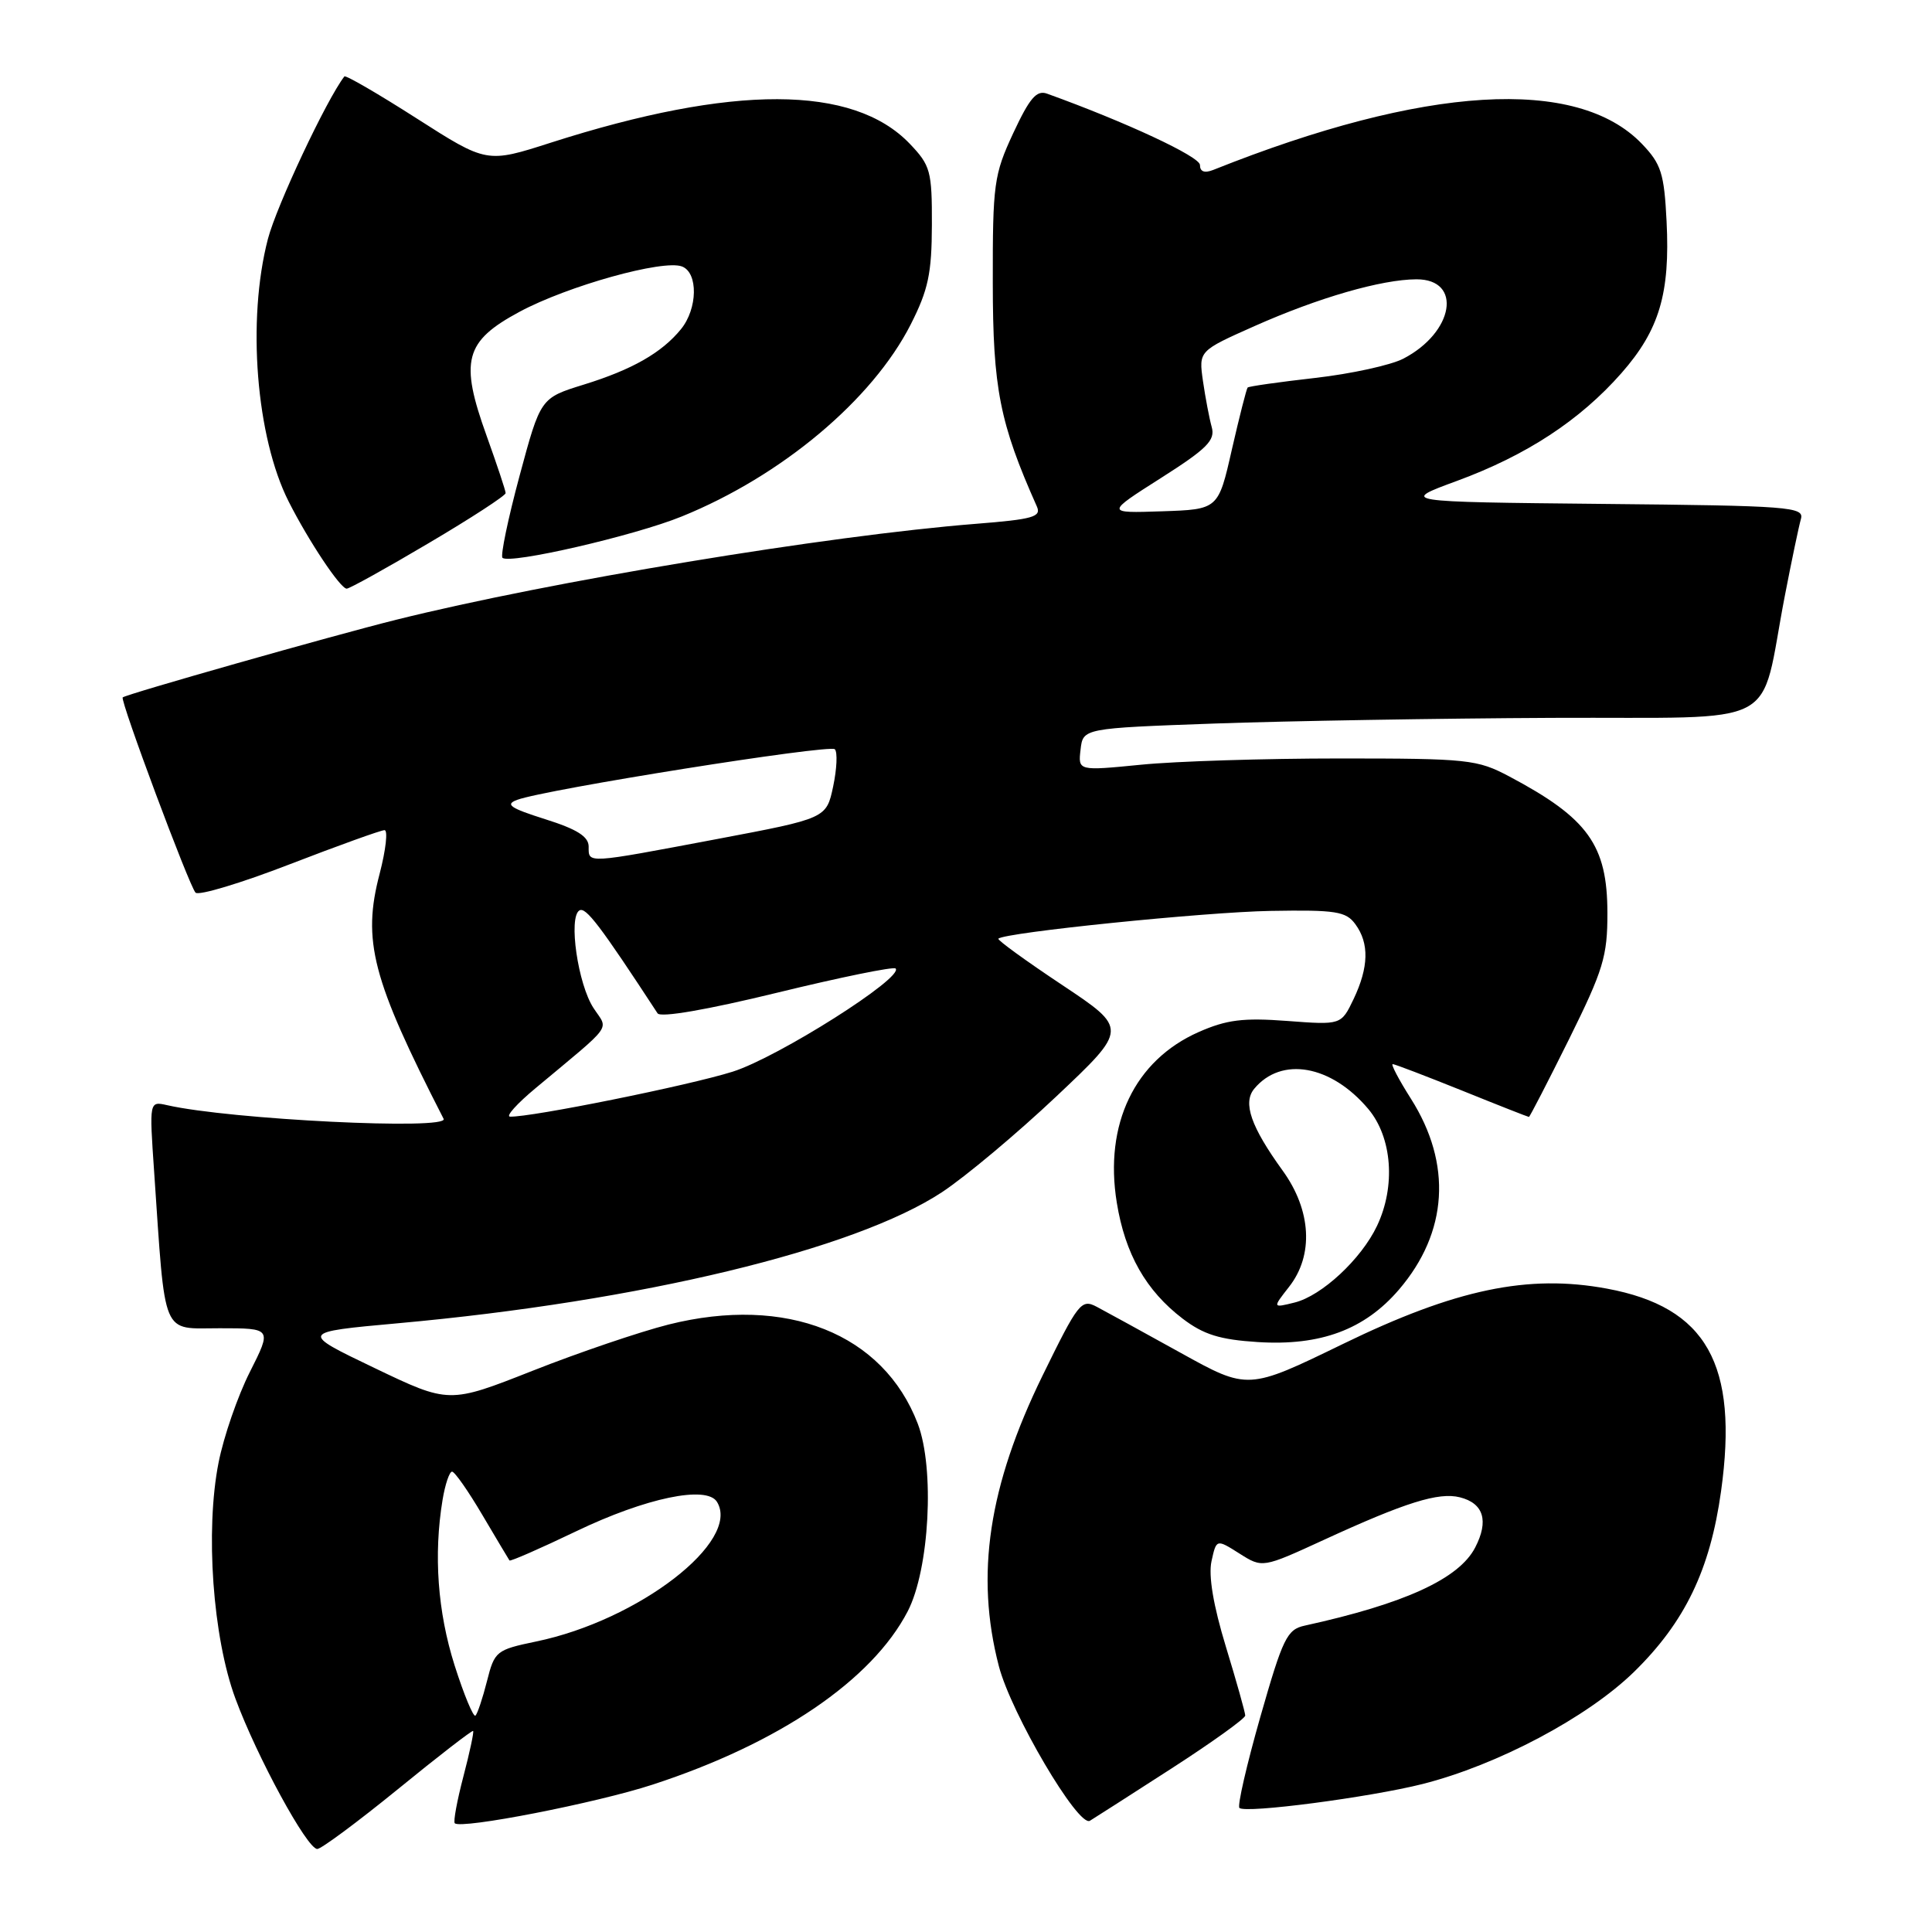 <?xml version="1.0" encoding="UTF-8" standalone="no"?>
<!DOCTYPE svg PUBLIC "-//W3C//DTD SVG 1.1//EN" "http://www.w3.org/Graphics/SVG/1.1/DTD/svg11.dtd" >
<svg xmlns="http://www.w3.org/2000/svg" xmlns:xlink="http://www.w3.org/1999/xlink" version="1.1" viewBox="0 0 256 256">
 <g >
 <path fill="currentColor"
d=" M 52.73 237.07 C 58.08 232.70 62.57 229.24 62.69 229.36 C 62.82 229.48 62.24 232.20 61.40 235.40 C 60.56 238.60 60.05 241.38 60.26 241.59 C 61.08 242.41 79.02 238.91 86.48 236.47 C 103.22 231.01 115.55 222.63 120.28 213.50 C 123.16 207.93 123.87 194.58 121.61 188.65 C 117.04 176.69 104.21 171.59 88.58 175.51 C 84.78 176.47 76.68 179.22 70.58 181.63 C 59.50 186.00 59.50 186.00 49.61 181.26 C 39.72 176.52 39.72 176.52 52.72 175.34 C 84.84 172.44 113.24 165.60 124.82 157.97 C 127.94 155.91 134.77 150.19 139.98 145.27 C 149.46 136.32 149.46 136.32 140.72 130.50 C 135.91 127.30 132.12 124.55 132.29 124.38 C 133.11 123.56 159.68 120.85 168.34 120.70 C 177.01 120.55 178.35 120.76 179.59 122.46 C 181.45 124.99 181.37 128.15 179.36 132.38 C 177.71 135.82 177.71 135.82 170.55 135.28 C 164.72 134.84 162.53 135.12 158.83 136.75 C 150.35 140.50 146.29 148.96 147.98 159.35 C 149.08 166.16 151.85 171.02 156.71 174.73 C 159.48 176.84 161.63 177.51 166.66 177.83 C 174.97 178.36 180.83 176.18 185.37 170.88 C 191.87 163.29 192.43 154.22 186.95 145.58 C 185.35 143.06 184.27 141.00 184.54 141.00 C 184.81 141.00 188.93 142.58 193.71 144.50 C 198.48 146.43 202.48 148.00 202.59 148.00 C 202.70 148.00 205.09 143.37 207.90 137.71 C 212.45 128.52 213.00 126.72 212.99 120.96 C 212.98 111.98 210.43 108.42 200.00 102.89 C 195.74 100.63 194.55 100.50 177.50 100.50 C 167.60 100.50 155.75 100.87 151.18 101.33 C 142.85 102.15 142.85 102.15 143.18 99.33 C 143.50 96.50 143.50 96.50 161.00 95.87 C 170.62 95.53 190.75 95.19 205.71 95.12 C 236.68 94.98 233.04 96.89 236.49 79.00 C 237.39 74.33 238.36 69.72 238.63 68.77 C 239.09 67.16 237.20 67.01 212.31 66.77 C 185.50 66.50 185.50 66.50 193.06 63.72 C 202.27 60.33 209.34 55.70 214.85 49.44 C 219.87 43.73 221.31 38.88 220.83 29.33 C 220.51 22.97 220.12 21.73 217.57 19.07 C 208.97 10.10 188.79 11.32 160.75 22.52 C 159.60 22.97 159.00 22.75 159.00 21.86 C 159.00 20.75 149.14 16.16 138.74 12.41 C 137.35 11.91 136.43 12.99 134.26 17.64 C 131.70 23.15 131.53 24.34 131.55 37.50 C 131.56 51.46 132.46 56.05 137.39 67.11 C 138.01 68.49 136.88 68.81 129.30 69.41 C 109.62 70.97 72.89 77.04 52.50 82.12 C 44.03 84.23 16.67 92.00 16.26 92.41 C 15.88 92.78 25.07 117.40 25.91 118.28 C 26.32 118.71 31.93 117.02 38.37 114.53 C 44.82 112.04 50.48 110.00 50.95 110.00 C 51.42 110.00 51.13 112.59 50.31 115.75 C 47.97 124.66 49.29 129.71 58.78 148.25 C 59.57 149.78 30.51 148.35 22.14 146.44 C 19.78 145.91 19.78 145.91 20.42 155.20 C 21.95 177.53 21.31 176.00 29.11 176.00 C 36.03 176.00 36.03 176.00 33.11 181.79 C 31.50 184.97 29.63 190.39 28.96 193.81 C 27.18 202.82 28.19 216.94 31.19 225.06 C 34.04 232.78 40.69 245.00 42.04 245.00 C 42.56 245.00 47.37 241.43 52.73 237.07 Z  M 155.25 234.32 C 160.61 230.86 165.00 227.71 165.00 227.32 C 165.00 226.92 163.85 222.83 162.44 218.21 C 160.77 212.73 160.11 208.80 160.53 206.87 C 161.18 203.92 161.18 203.92 164.23 205.85 C 167.28 207.78 167.28 207.78 175.40 204.05 C 186.20 199.08 190.63 197.69 193.44 198.40 C 196.59 199.19 197.30 201.52 195.47 205.05 C 193.33 209.20 186.12 212.50 172.90 215.40 C 170.53 215.91 169.99 217.04 167.00 227.50 C 165.19 233.85 163.94 239.28 164.23 239.56 C 164.99 240.32 181.47 238.16 188.50 236.39 C 198.44 233.87 210.32 227.57 216.50 221.55 C 223.26 214.94 226.60 208.02 228.05 197.59 C 230.39 180.77 226.13 173.20 212.93 170.75 C 202.48 168.81 192.87 170.82 177.93 178.09 C 165.36 184.20 165.36 184.20 156.43 179.25 C 151.52 176.53 146.52 173.79 145.33 173.16 C 143.28 172.08 142.89 172.58 138.15 182.26 C 130.99 196.89 129.21 208.68 132.35 220.76 C 133.98 227.05 142.89 242.18 144.42 241.26 C 145.01 240.90 149.89 237.78 155.25 234.32 Z  M 56.80 71.97 C 62.41 68.66 67.00 65.67 67.00 65.34 C 67.00 65.01 65.86 61.60 64.48 57.75 C 60.89 47.79 61.56 45.23 68.83 41.32 C 75.20 37.89 87.88 34.35 90.37 35.31 C 92.53 36.14 92.45 40.90 90.23 43.62 C 87.69 46.74 83.77 48.98 77.33 50.97 C 71.62 52.74 71.62 52.74 68.84 63.07 C 67.31 68.75 66.30 73.63 66.58 73.91 C 67.48 74.81 84.07 70.99 90.35 68.43 C 103.58 63.06 115.59 52.98 120.67 43.00 C 123.00 38.41 123.46 36.23 123.48 29.82 C 123.50 22.66 123.30 21.93 120.54 19.04 C 113.05 11.22 97.12 11.18 73.00 18.90 C 64.50 21.63 64.50 21.63 55.21 15.69 C 50.10 12.42 45.79 9.92 45.63 10.13 C 43.25 13.22 36.64 27.29 35.50 31.66 C 32.70 42.40 33.93 57.93 38.26 66.48 C 40.92 71.73 45.10 78.00 45.94 78.00 C 46.31 78.00 51.20 75.29 56.80 71.97 Z  M 60.23 220.65 C 57.99 213.58 57.44 206.02 58.64 198.75 C 58.98 196.69 59.55 195.00 59.90 195.00 C 60.25 195.00 62.06 197.59 63.92 200.75 C 65.79 203.91 67.40 206.62 67.51 206.77 C 67.62 206.92 71.60 205.18 76.35 202.90 C 85.58 198.47 93.63 196.79 95.00 199.00 C 98.22 204.21 84.63 214.70 71.03 217.51 C 65.75 218.61 65.53 218.79 64.53 222.75 C 63.96 225.01 63.27 227.07 63.00 227.33 C 62.73 227.58 61.48 224.58 60.23 220.65 Z  M 170.80 170.52 C 174.10 166.33 173.77 160.37 169.95 155.10 C 165.75 149.29 164.65 146.13 166.19 144.27 C 169.78 139.94 176.39 141.11 181.30 146.94 C 184.47 150.71 184.96 157.18 182.46 162.44 C 180.38 166.83 175.14 171.70 171.55 172.59 C 168.61 173.32 168.61 173.32 170.80 170.52 Z  M 70.94 144.21 C 81.46 135.43 80.62 136.59 78.65 133.58 C 76.58 130.43 75.29 121.56 76.77 120.64 C 77.61 120.12 79.52 122.63 87.13 134.27 C 87.52 134.87 93.70 133.80 102.97 131.54 C 111.33 129.50 118.39 128.06 118.67 128.33 C 119.83 129.50 103.10 140.10 97.09 142.00 C 91.35 143.82 70.29 148.07 67.58 147.96 C 66.98 147.93 68.50 146.24 70.94 144.21 Z  M 78.00 112.18 C 78.00 110.85 76.47 109.88 72.25 108.55 C 67.57 107.07 66.88 106.59 68.54 105.98 C 72.29 104.59 109.93 98.60 110.62 99.28 C 110.99 99.66 110.89 101.87 110.40 104.20 C 109.50 108.44 109.50 108.44 95.00 111.18 C 77.55 114.47 78.00 114.45 78.00 112.18 Z  M 153.83 63.34 C 159.95 59.45 161.05 58.34 160.56 56.59 C 160.24 55.44 159.72 52.70 159.40 50.50 C 158.83 46.50 158.83 46.50 166.25 43.20 C 174.73 39.43 183.06 37.03 187.68 37.01 C 193.83 36.99 192.66 44.05 185.94 47.53 C 184.27 48.39 179.01 49.54 174.25 50.08 C 169.49 50.62 165.47 51.19 165.32 51.35 C 165.17 51.50 164.23 55.20 163.23 59.56 C 161.43 67.50 161.43 67.50 153.96 67.75 C 146.50 68.00 146.50 68.00 153.83 63.34 Z "/>
</g>
</svg>
